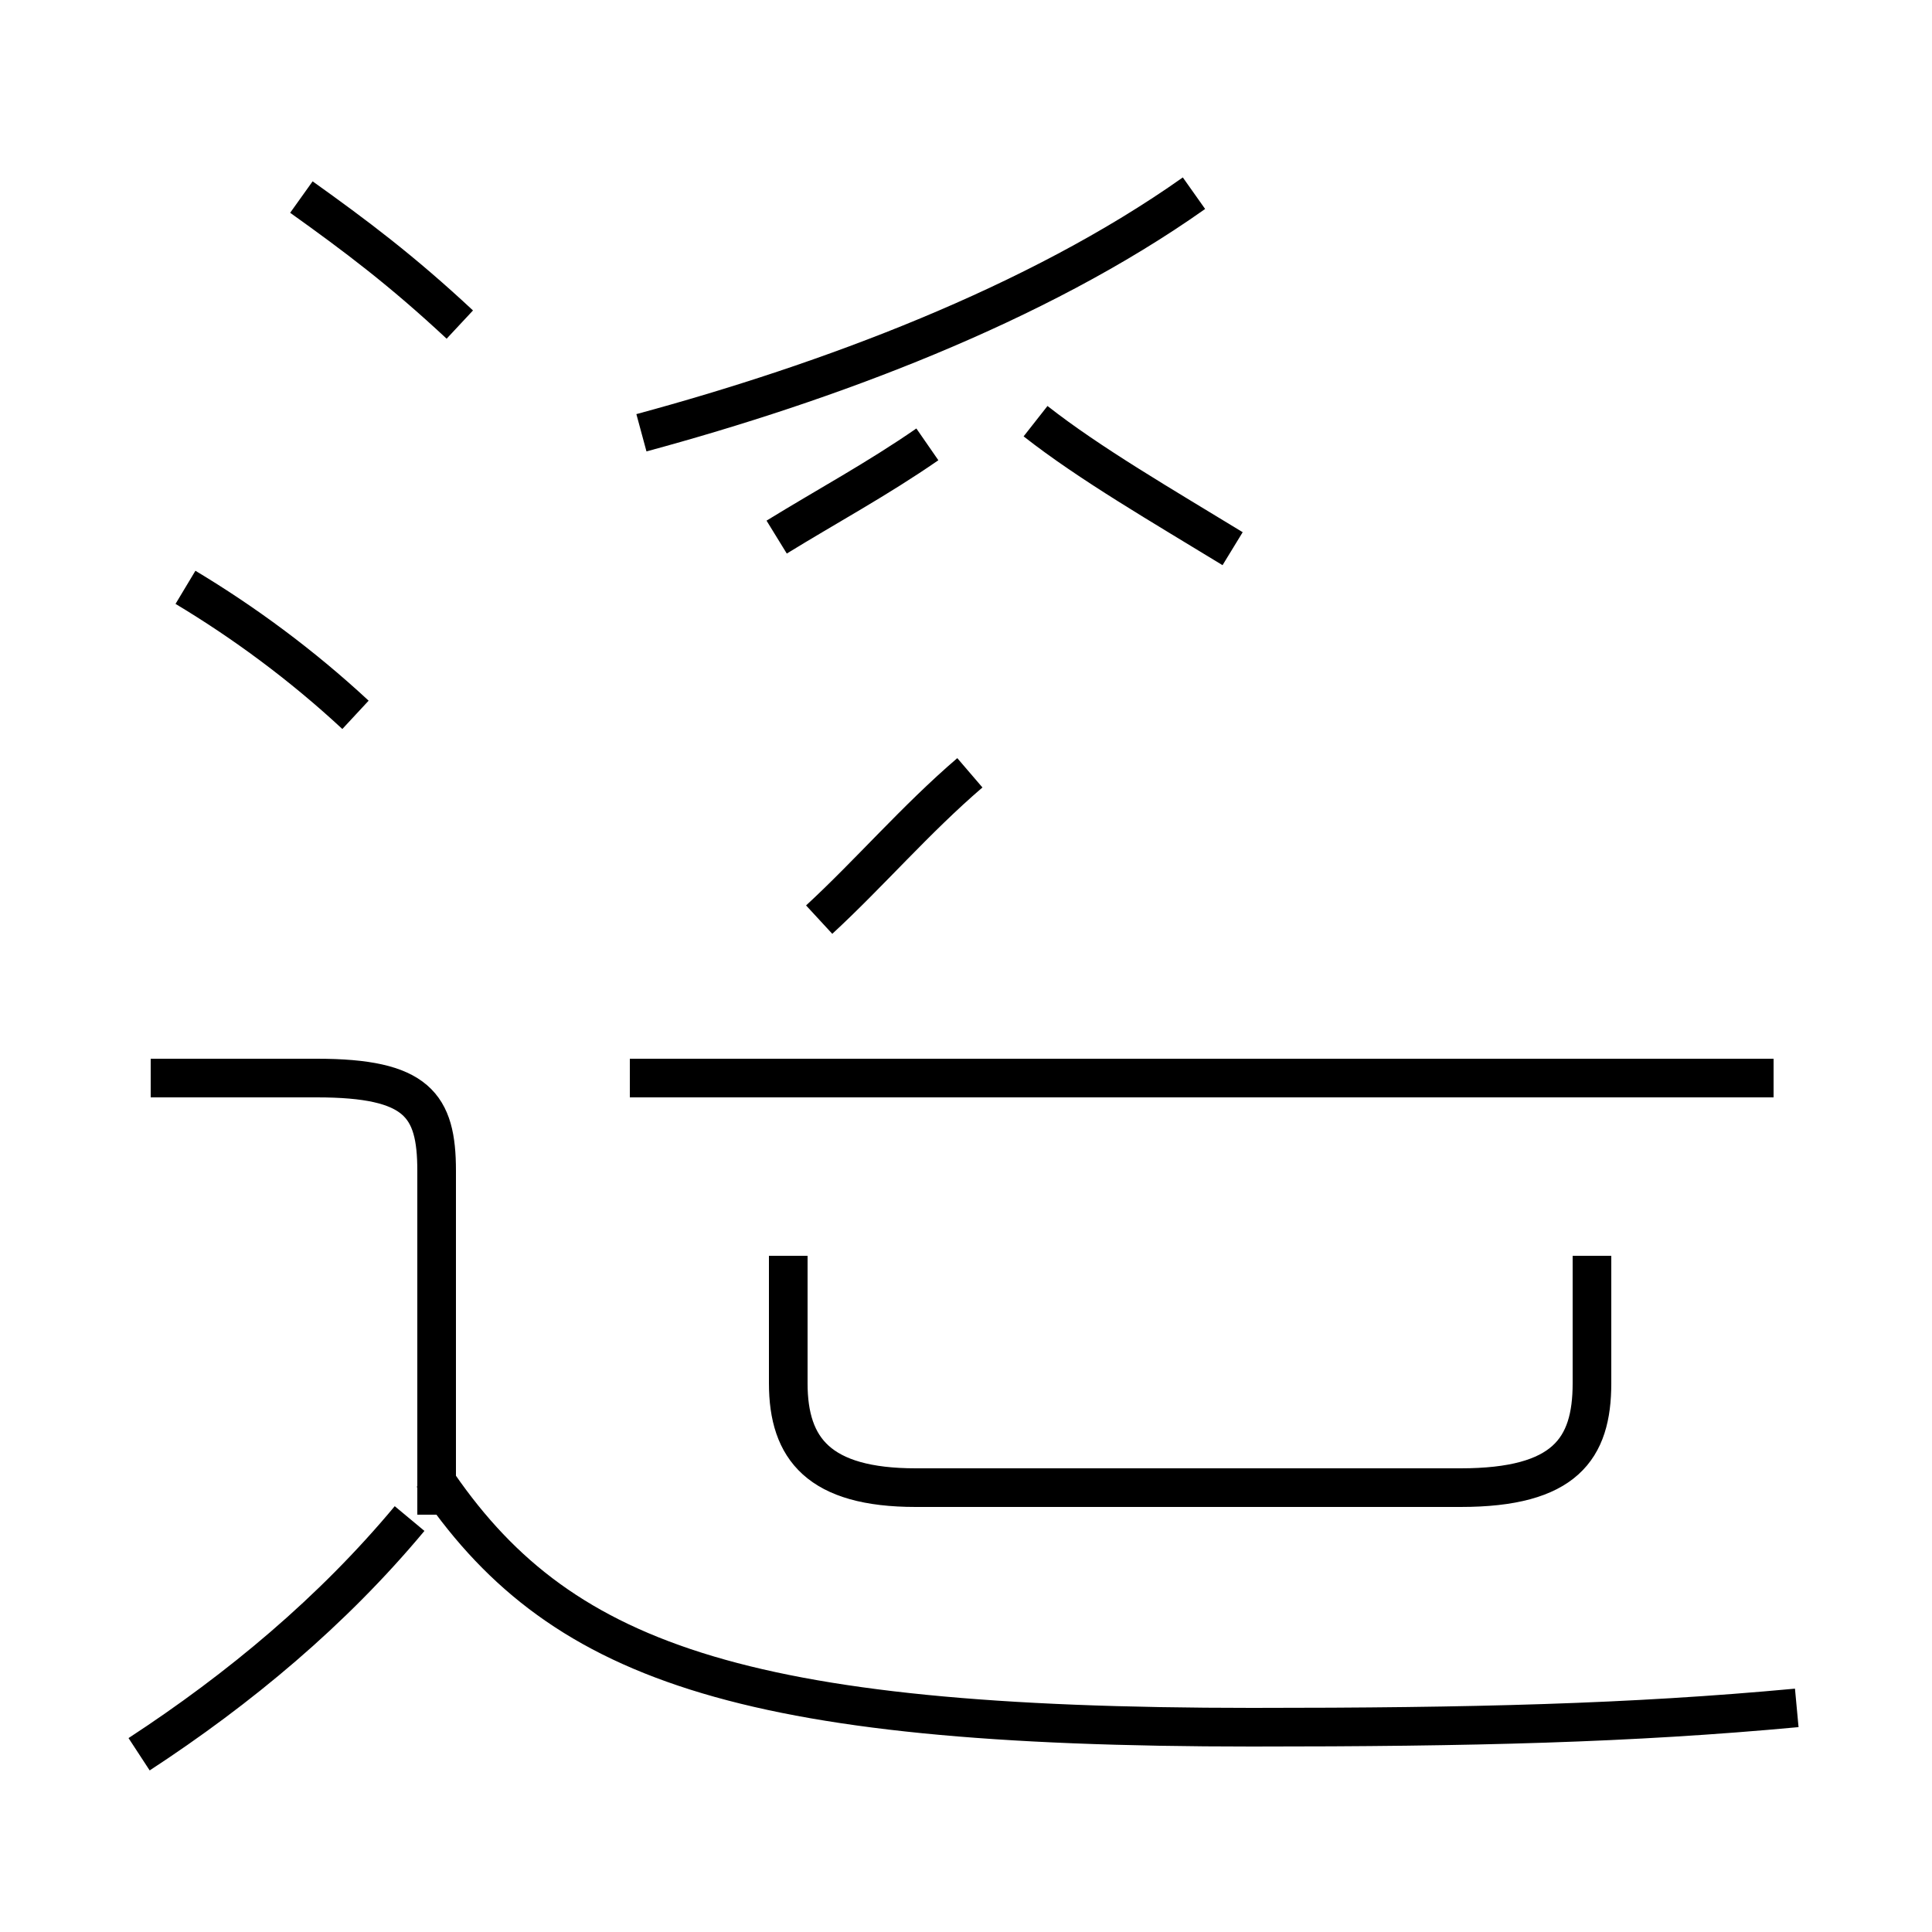 <?xml version='1.0' encoding='utf8'?>
<svg viewBox="0.0 -44.0 50.0 50.0" version="1.1" xmlns="http://www.w3.org/2000/svg">
<rect x="0.0" y="-44.0" width="50.0" height="50.0" fill="#808080" stroke="none"/>
<rect x="-1000" y="-1000" width="2000" height="2000" stroke="white" fill="white"/>
<g style="fill:none; stroke:#000000;  stroke-width:1">
<path d="M 9.2 25.5 C 7.8 26.8 6.3 27.9 4.8 28.8 M 11.9 35.6 C 10.4 37.0 9.2 37.9 7.8 38.9 M 3.6 -1.4 C 6.2 0.3 8.6 2.3 10.6 4.7 M 11.3 4.8 L 11.3 13.7 C 11.3 15.4 10.8 16.1 8.2 16.1 L 3.9 16.1 M 46.5 -0.2 C 42.2 -0.6 38.1 -0.7 32.4 -0.7 C 19.1 -0.7 14.4 1.0 11.2 5.8 M 20.4 11.5 L 20.4 8.2 C 20.4 6.5 21.2 5.5 23.7 5.5 L 37.8 5.5 C 40.5 5.5 41.2 6.5 41.2 8.2 L 41.2 11.5 M 16.6 32.8 C 21.4 34.1 26.8 36.1 30.9 39.0 M 20.1 30.1 C 21.4 30.9 22.7 31.6 24.0 32.5 M 45.9 16.1 L 16.3 16.1 M 26.8 33.1 C 28.2 32.0 30.1 30.9 31.9 29.8 M 21.2 20.2 C 22.5 21.4 23.7 22.8 25.1 24.0 " transform="scale(1, -1)" />
</g>
</svg>